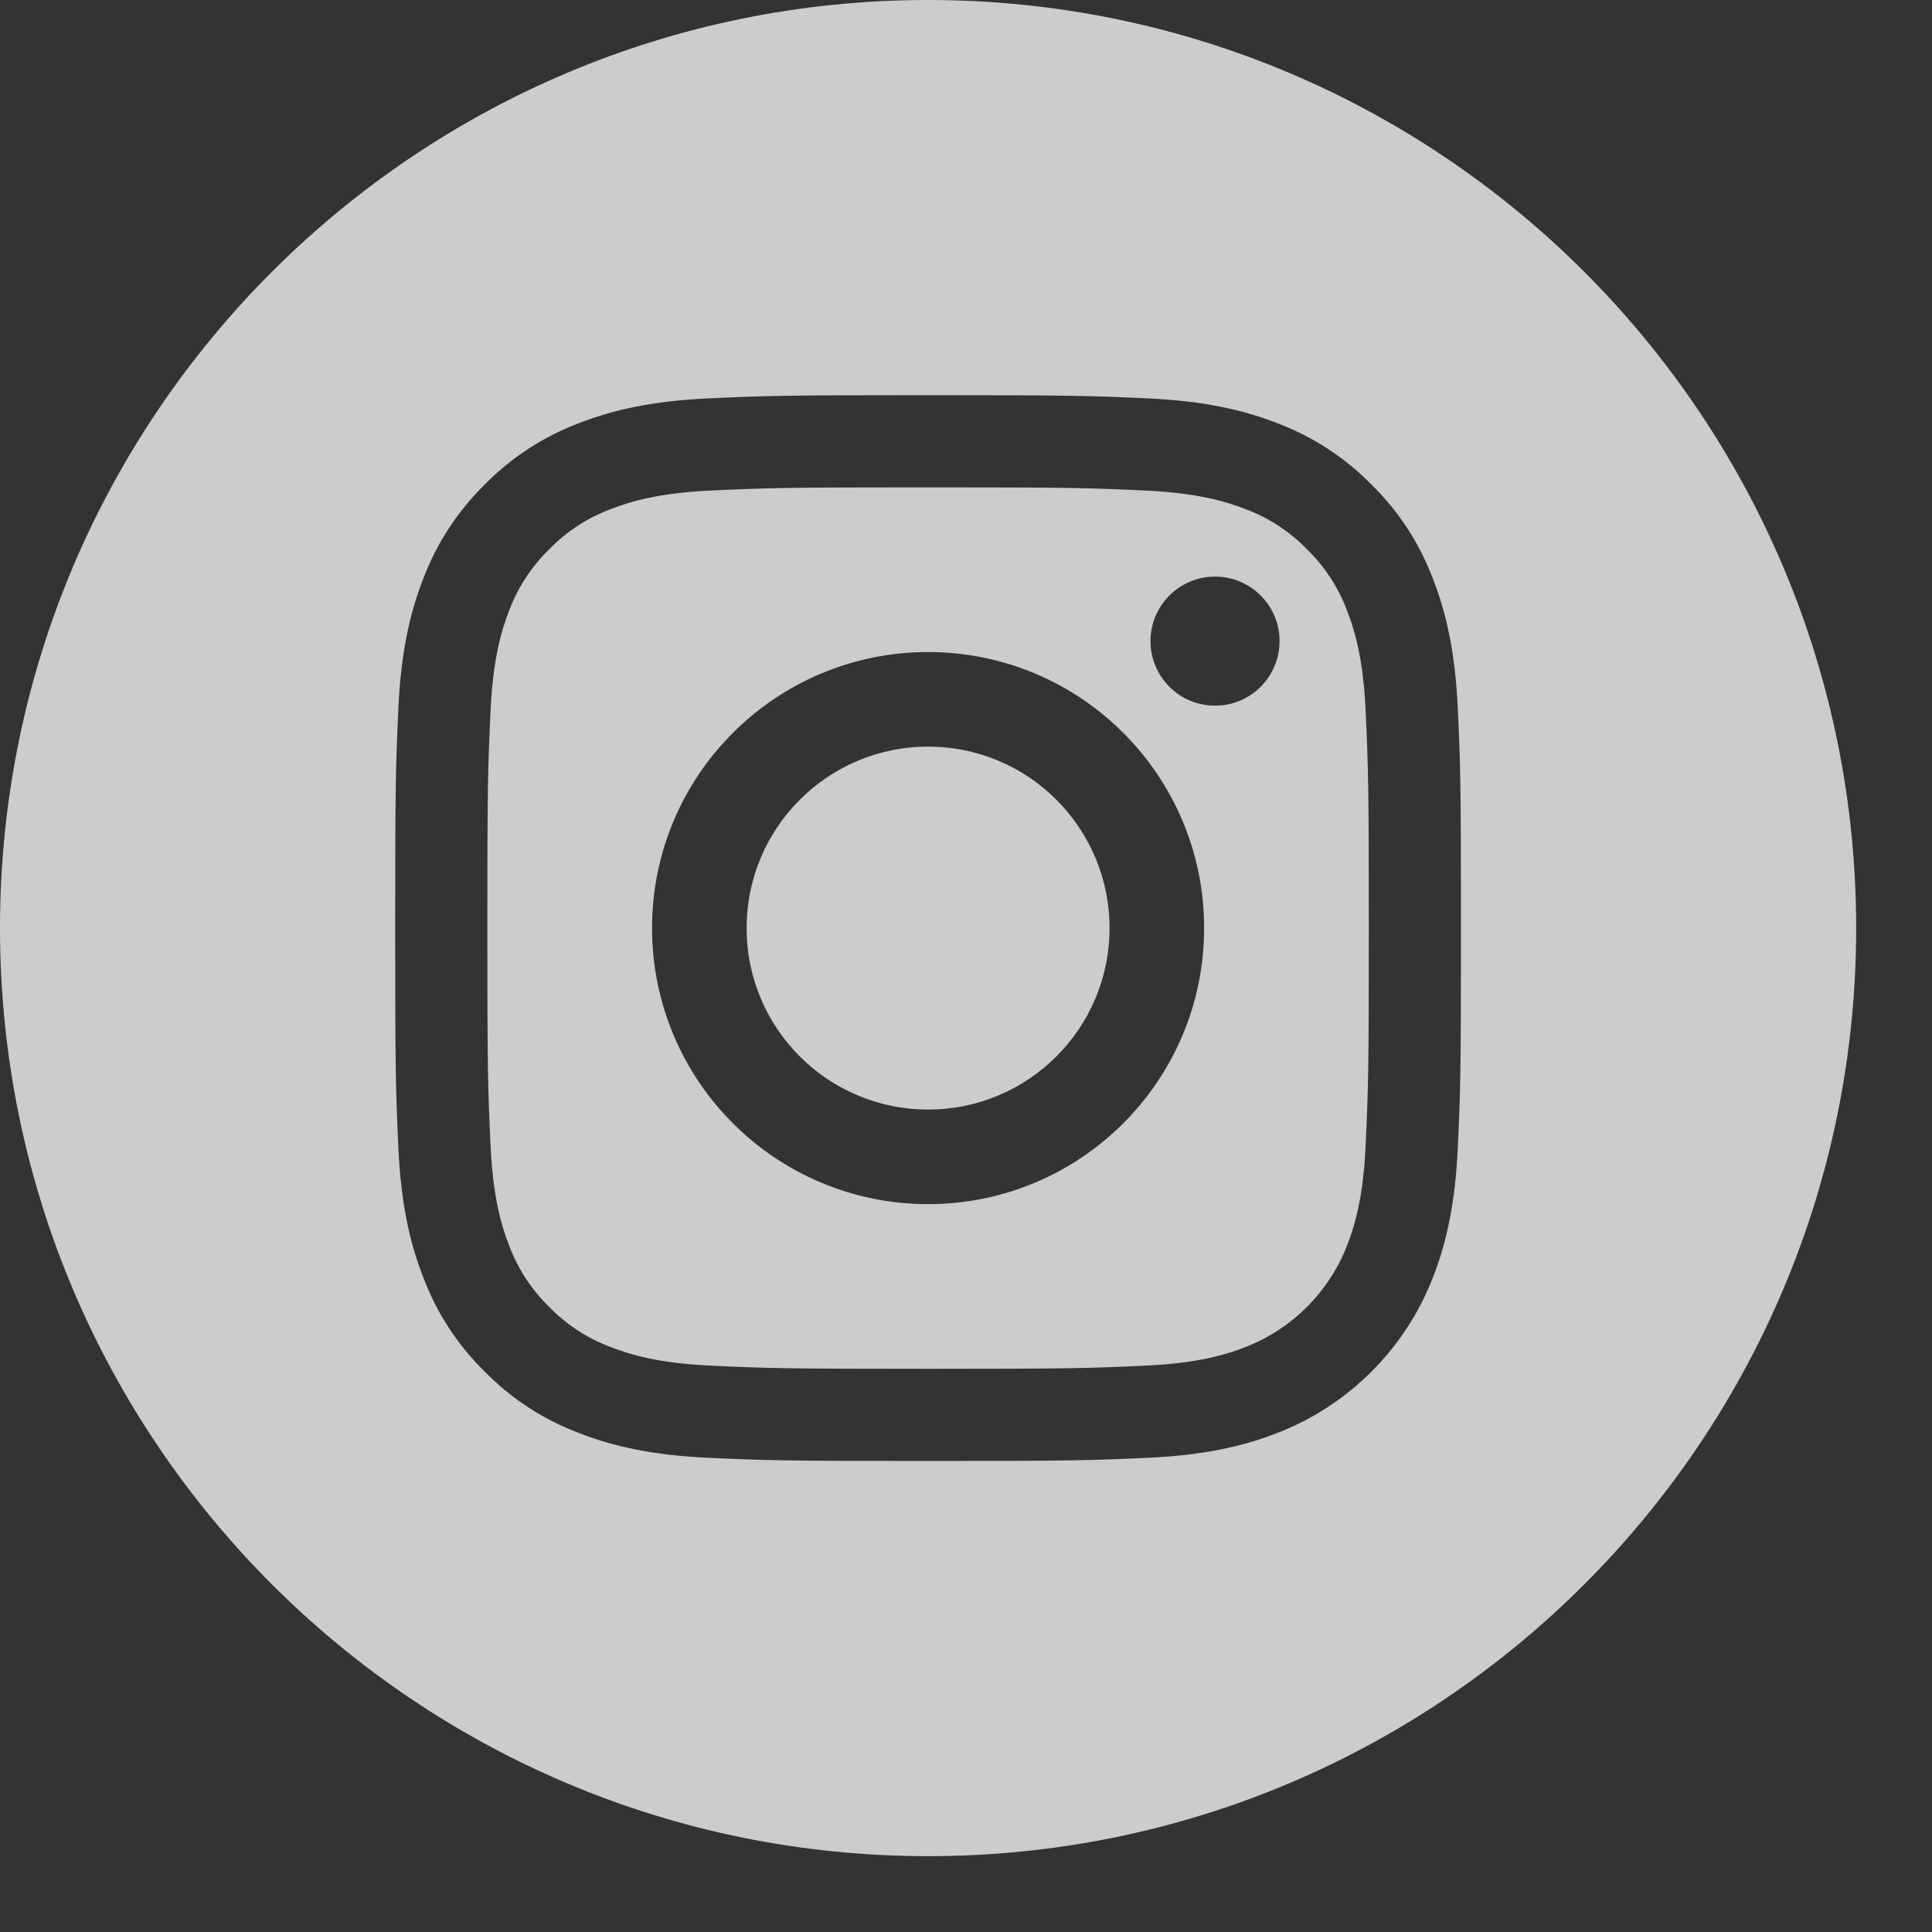 <svg width="20" height="20" viewBox="0 0 20 20" fill="none" xmlns="http://www.w3.org/2000/svg">
<rect x="0" y="0" width="20" height="20" fill="#333333" stroke="none"/>
<g opacity="0.75">
<path d="M11.486 9.608C11.486 10.645 10.645 11.486 9.608 11.486C8.57 11.486 7.729 10.645 7.729 9.608C7.729 8.57 8.57 7.729 9.608 7.729C10.645 7.729 11.486 8.57 11.486 9.608Z" fill="white"/>
<path d="M13.946 6.325C13.857 6.084 13.714 5.865 13.53 5.686C13.35 5.501 13.131 5.358 12.89 5.269C12.694 5.193 12.399 5.103 11.856 5.078C11.269 5.051 11.094 5.045 9.608 5.045C8.122 5.045 7.946 5.051 7.359 5.078C6.816 5.103 6.522 5.193 6.326 5.269C6.084 5.358 5.865 5.501 5.686 5.686C5.501 5.865 5.359 6.084 5.269 6.325C5.193 6.522 5.103 6.816 5.078 7.359C5.051 7.946 5.045 8.122 5.045 9.608C5.045 11.094 5.051 11.269 5.078 11.856C5.103 12.399 5.193 12.694 5.269 12.89C5.359 13.131 5.501 13.35 5.686 13.53C5.865 13.714 6.084 13.857 6.325 13.946C6.522 14.022 6.816 14.113 7.359 14.137C7.946 14.164 8.121 14.17 9.607 14.17C11.094 14.17 11.27 14.164 11.856 14.137C12.399 14.113 12.694 14.022 12.89 13.946C13.375 13.758 13.758 13.375 13.946 12.89C14.022 12.694 14.113 12.399 14.137 11.856C14.164 11.269 14.17 11.094 14.17 9.608C14.17 8.122 14.164 7.946 14.137 7.359C14.113 6.816 14.022 6.522 13.946 6.325ZM9.608 12.465C8.029 12.465 6.75 11.186 6.75 9.607C6.75 8.029 8.029 6.75 9.608 6.75C11.186 6.75 12.465 8.029 12.465 9.607C12.465 11.186 11.186 12.465 9.608 12.465ZM12.578 7.305C12.209 7.305 11.91 7.006 11.91 6.637C11.91 6.268 12.209 5.969 12.578 5.969C12.947 5.969 13.246 6.268 13.246 6.637C13.246 7.006 12.947 7.305 12.578 7.305Z" fill="white"/>
<path d="M9.608 0C4.302 0 0 4.302 0 9.608C0 14.913 4.302 19.215 9.608 19.215C14.913 19.215 19.215 14.913 19.215 9.608C19.215 4.302 14.913 0 9.608 0ZM15.091 11.882C15.064 12.469 14.971 12.87 14.835 13.221C14.548 13.962 13.962 14.548 13.221 14.835C12.87 14.971 12.469 15.064 11.882 15.091C11.294 15.118 11.106 15.124 9.608 15.124C8.109 15.124 7.921 15.118 7.333 15.091C6.746 15.064 6.345 14.971 5.994 14.835C5.626 14.696 5.292 14.479 5.017 14.198C4.736 13.923 4.519 13.589 4.381 13.221C4.244 12.87 4.151 12.469 4.124 11.882C4.097 11.294 4.091 11.106 4.091 9.608C4.091 8.109 4.097 7.921 4.124 7.333C4.151 6.746 4.244 6.345 4.38 5.994C4.519 5.626 4.736 5.292 5.017 5.017C5.292 4.736 5.626 4.519 5.994 4.38C6.345 4.244 6.746 4.151 7.333 4.124C7.921 4.097 8.109 4.091 9.608 4.091C11.106 4.091 11.294 4.097 11.882 4.124C12.469 4.151 12.87 4.244 13.221 4.38C13.589 4.519 13.923 4.736 14.198 5.017C14.479 5.292 14.696 5.626 14.835 5.994C14.971 6.345 15.064 6.746 15.091 7.333C15.118 7.921 15.124 8.109 15.124 9.608C15.124 11.106 15.118 11.294 15.091 11.882Z" fill="white"/>
</g>
</svg>
